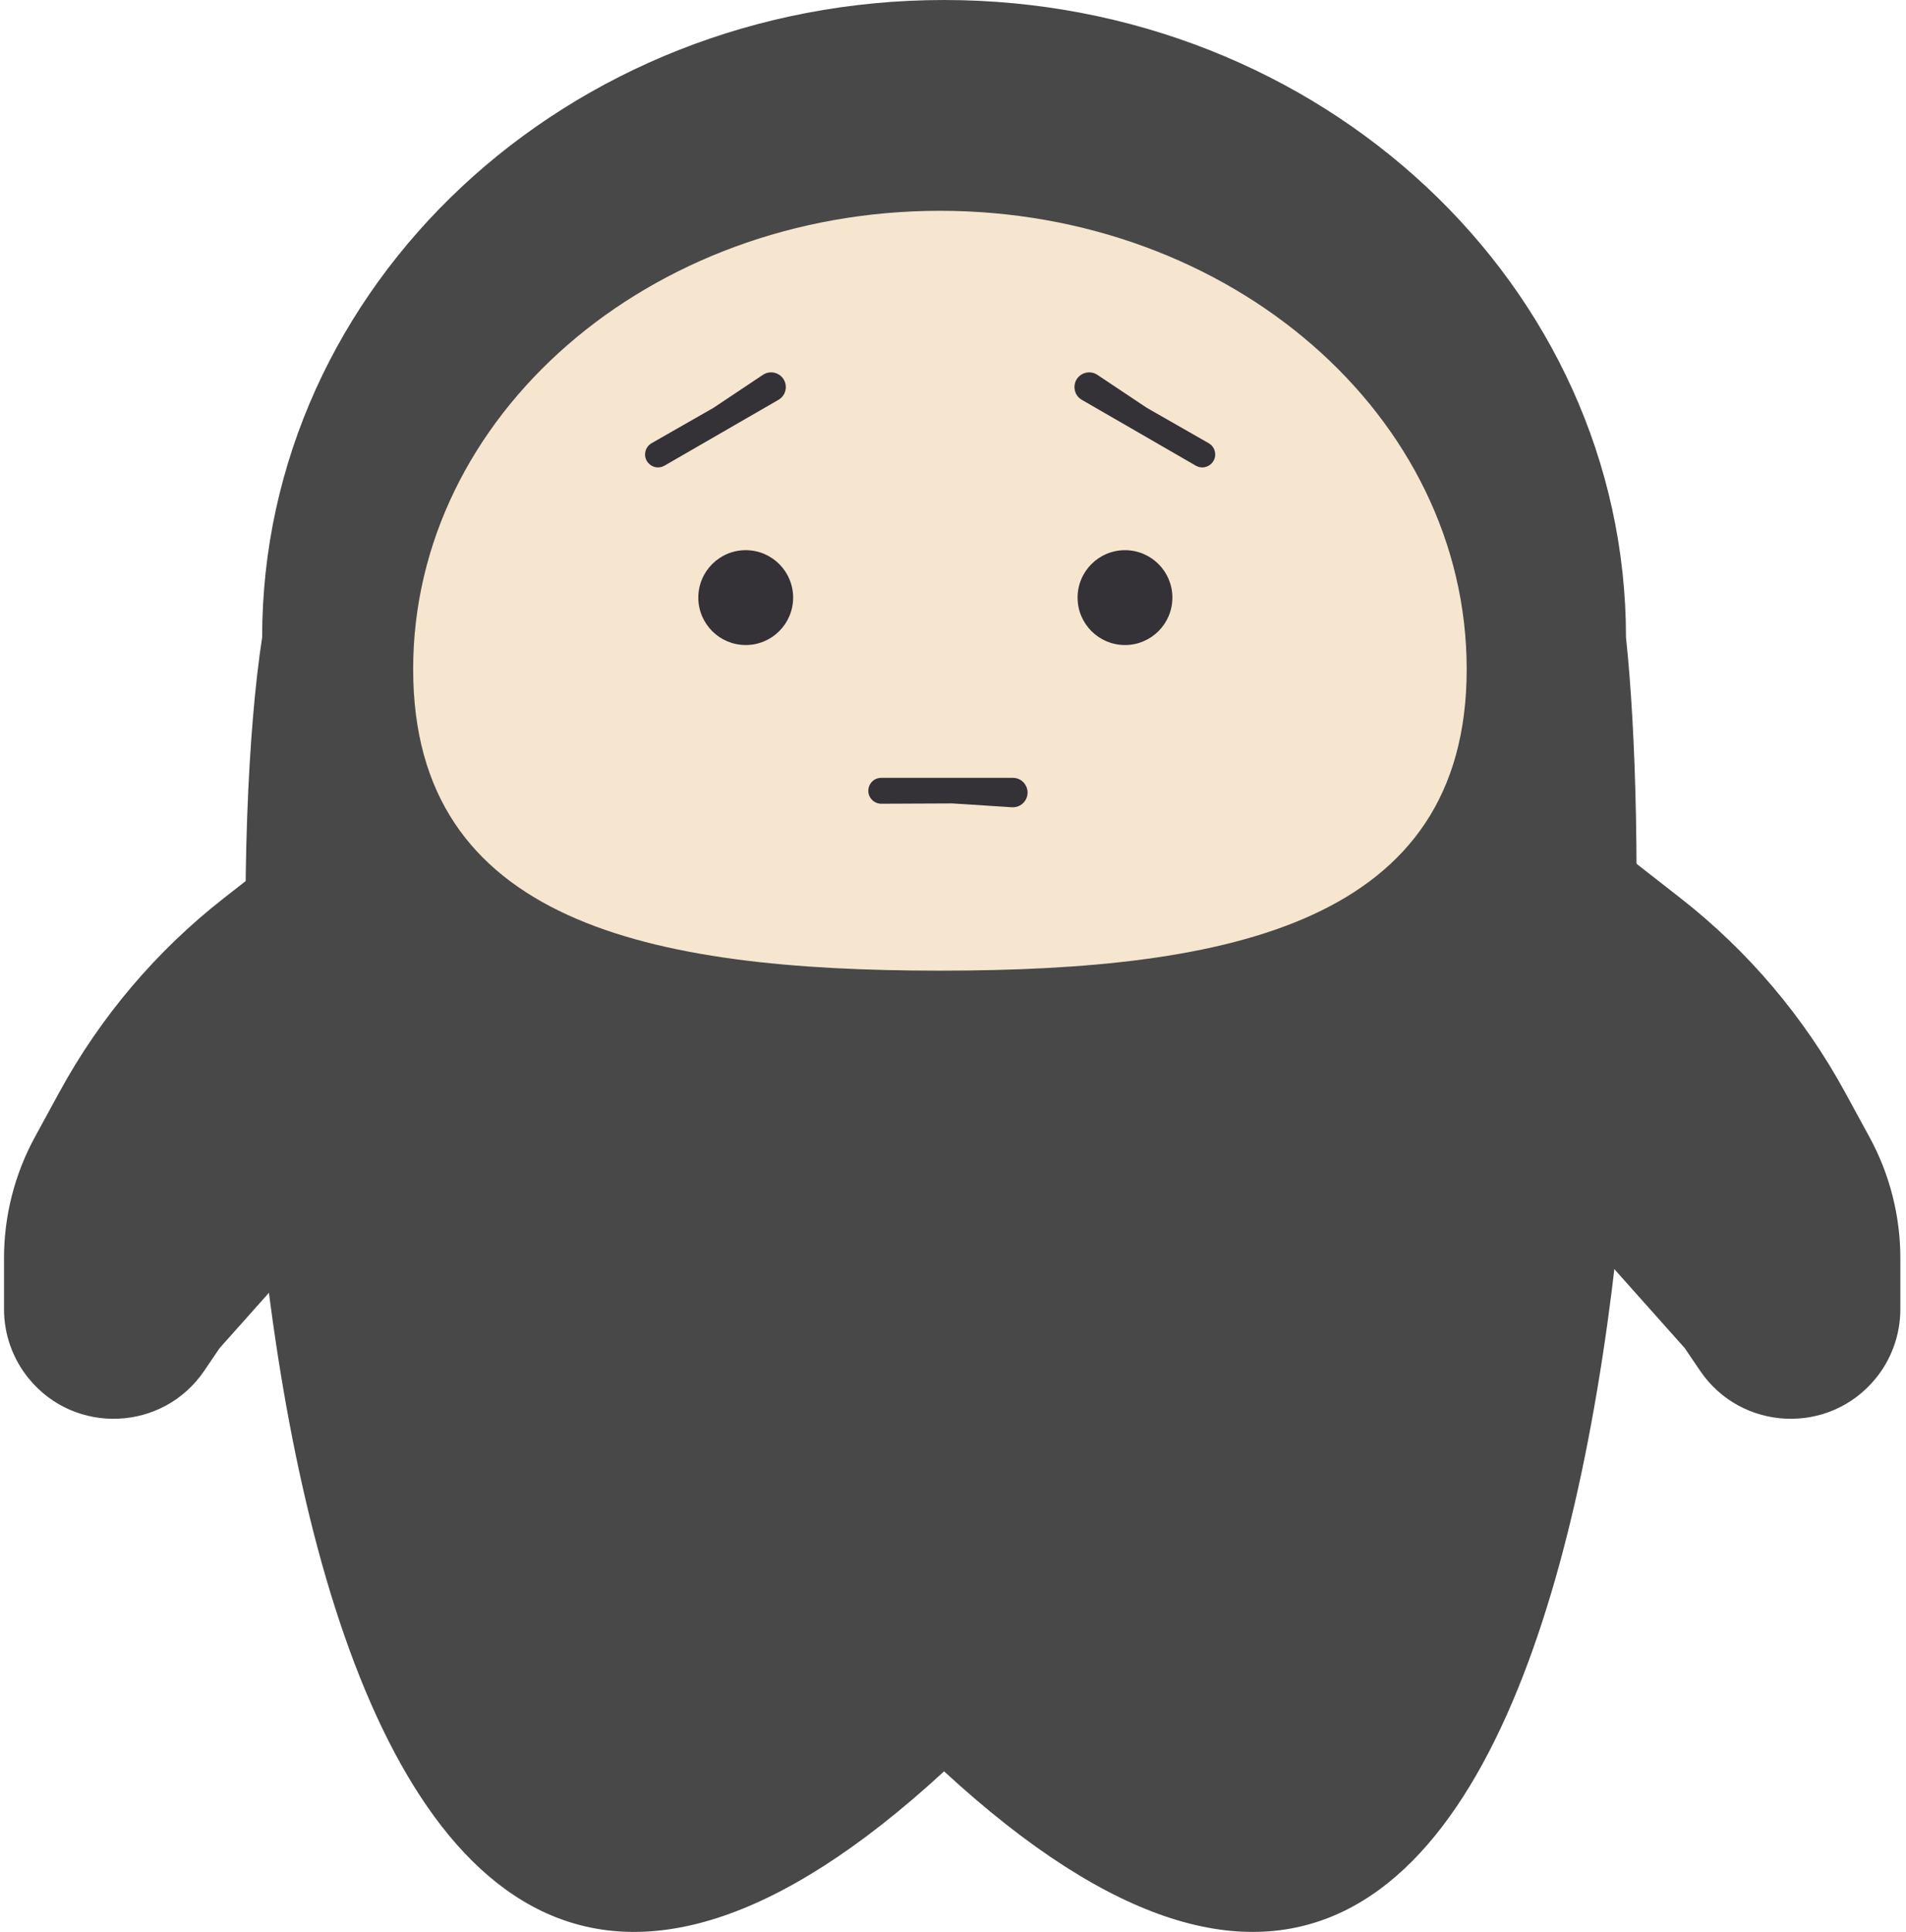 <svg width="304" height="308" viewBox="0 0 304 308" fill="none" xmlns="http://www.w3.org/2000/svg">
<path d="M47.922 133.645V200.467L35.027 214.926L32.588 218.523C26.015 228.219 11.952 228.832 4.56 219.745V219.745C2.023 216.628 0.639 212.732 0.639 208.714V200.592C0.639 193.844 2.332 187.203 5.564 181.279L9.477 174.104C16.02 162.108 24.953 151.58 35.723 143.171L47.922 133.645Z" fill="#484848"/>
<path d="M255.815 133.645V200.467L268.71 214.926L271.149 218.523C277.722 228.219 291.785 228.832 299.178 219.745V219.745C301.714 216.628 303.098 212.732 303.098 208.714V200.592C303.098 193.844 301.405 187.203 298.174 181.279L294.26 174.104C287.717 162.108 278.785 151.58 268.014 143.171L255.815 133.645Z" fill="#484848"/>
<path d="M259.34 101.621C265.633 160.304 259.34 382.611 150.576 282.399C41.812 382.611 32.739 160.304 41.812 101.621C41.812 45.497 90.508 0 150.576 0C210.645 0 259.34 45.497 259.34 101.621Z" fill="#484848"/>
<path d="M233.931 106.682C233.931 147.04 196.316 154.747 149.915 154.747C103.514 154.747 65.898 147.04 65.898 106.682C65.898 66.323 103.514 33.607 149.915 33.607C196.316 33.607 233.931 66.323 233.931 106.682Z" fill="#F6E6D0"/>
<path d="M102.959 71.916C102.483 73.692 104.392 75.157 105.984 74.238L124.161 63.743C125.765 62.818 125.715 60.486 124.073 59.629V59.629C123.314 59.233 122.398 59.282 121.685 59.758L113.768 65.036L103.928 70.658C103.45 70.932 103.101 71.384 102.959 71.916V71.916Z" fill="#343137"/>
<path d="M193.75 71.916C194.226 73.692 192.316 75.157 190.724 74.238L172.547 63.743C170.943 62.818 170.993 60.486 172.635 59.629V59.629C173.395 59.233 174.31 59.282 175.023 59.758L182.941 65.036L192.78 70.658C193.258 70.932 193.607 71.384 193.75 71.916V71.916Z" fill="#343137"/>
<path d="M139.098 127.532C137.798 126.232 138.719 124.008 140.558 124.008H161.546C163.398 124.008 164.521 126.053 163.527 127.615V127.615C163.067 128.338 162.25 128.753 161.395 128.698L151.899 128.086L140.567 128.136C140.016 128.139 139.487 127.921 139.098 127.532V127.532Z" fill="#343137"/>
<circle cx="118.94" cy="95.275" r="7.561" fill="#343137"/>
<circle cx="179.431" cy="95.275" r="7.561" fill="#343137"/>
</svg>
